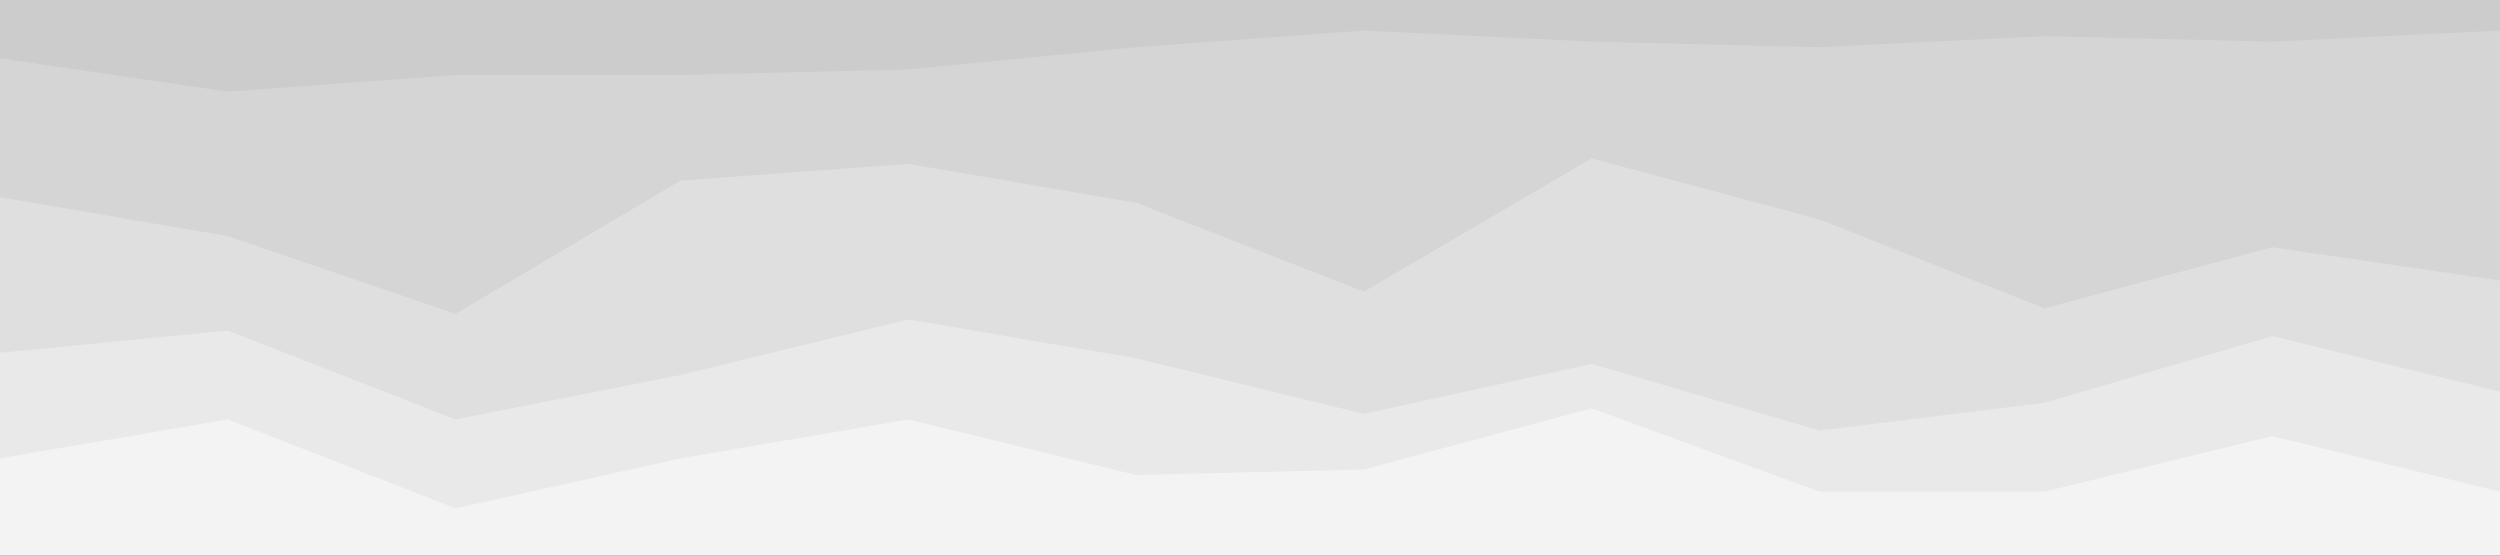 <svg id="visual" viewBox="0 0 900 200" width="900" height="200" xmlns="http://www.w3.org/2000/svg" xmlns:xlink="http://www.w3.org/1999/xlink" version="1.1"><rect x="0" y="0" width="900" height="200" fill="#333333" stroke="none"/><path d="M0 23L82 35L164 29L245 29L327 27L409 19L491 13L573 17L655 19L736 15L818 17L900 13L900 0L818 0L736 0L655 0L573 0L491 0L409 0L327 0L245 0L164 0L82 0L0 0Z" fill="#cccccc"></path><path d="M0 73L82 87L164 115L245 67L327 61L409 75L491 107L573 59L655 81L736 113L818 91L900 103L900 11L818 15L736 13L655 17L573 15L491 11L409 17L327 25L245 27L164 27L82 33L0 21Z" fill="#d5d5d5"></path><path d="M0 129L82 121L164 153L245 137L327 117L409 131L491 151L573 133L655 157L736 147L818 123L900 143L900 101L818 89L736 111L655 79L573 57L491 105L409 73L327 59L245 65L164 113L82 85L0 71Z" fill="#dfdfdf"></path><path d="M0 167L82 153L164 185L245 167L327 153L409 173L491 171L573 149L655 179L736 179L818 159L900 179L900 141L818 121L736 145L655 155L573 131L491 149L409 129L327 115L245 135L164 151L82 119L0 127Z" fill="#e9e9e9"></path><path d="M0 201L82 201L164 201L245 201L327 201L409 201L491 201L573 201L655 201L736 201L818 201L900 201L900 177L818 157L736 177L655 177L573 147L491 169L409 171L327 151L245 165L164 183L82 151L0 165Z" fill="#f3f3f3"></path></svg>